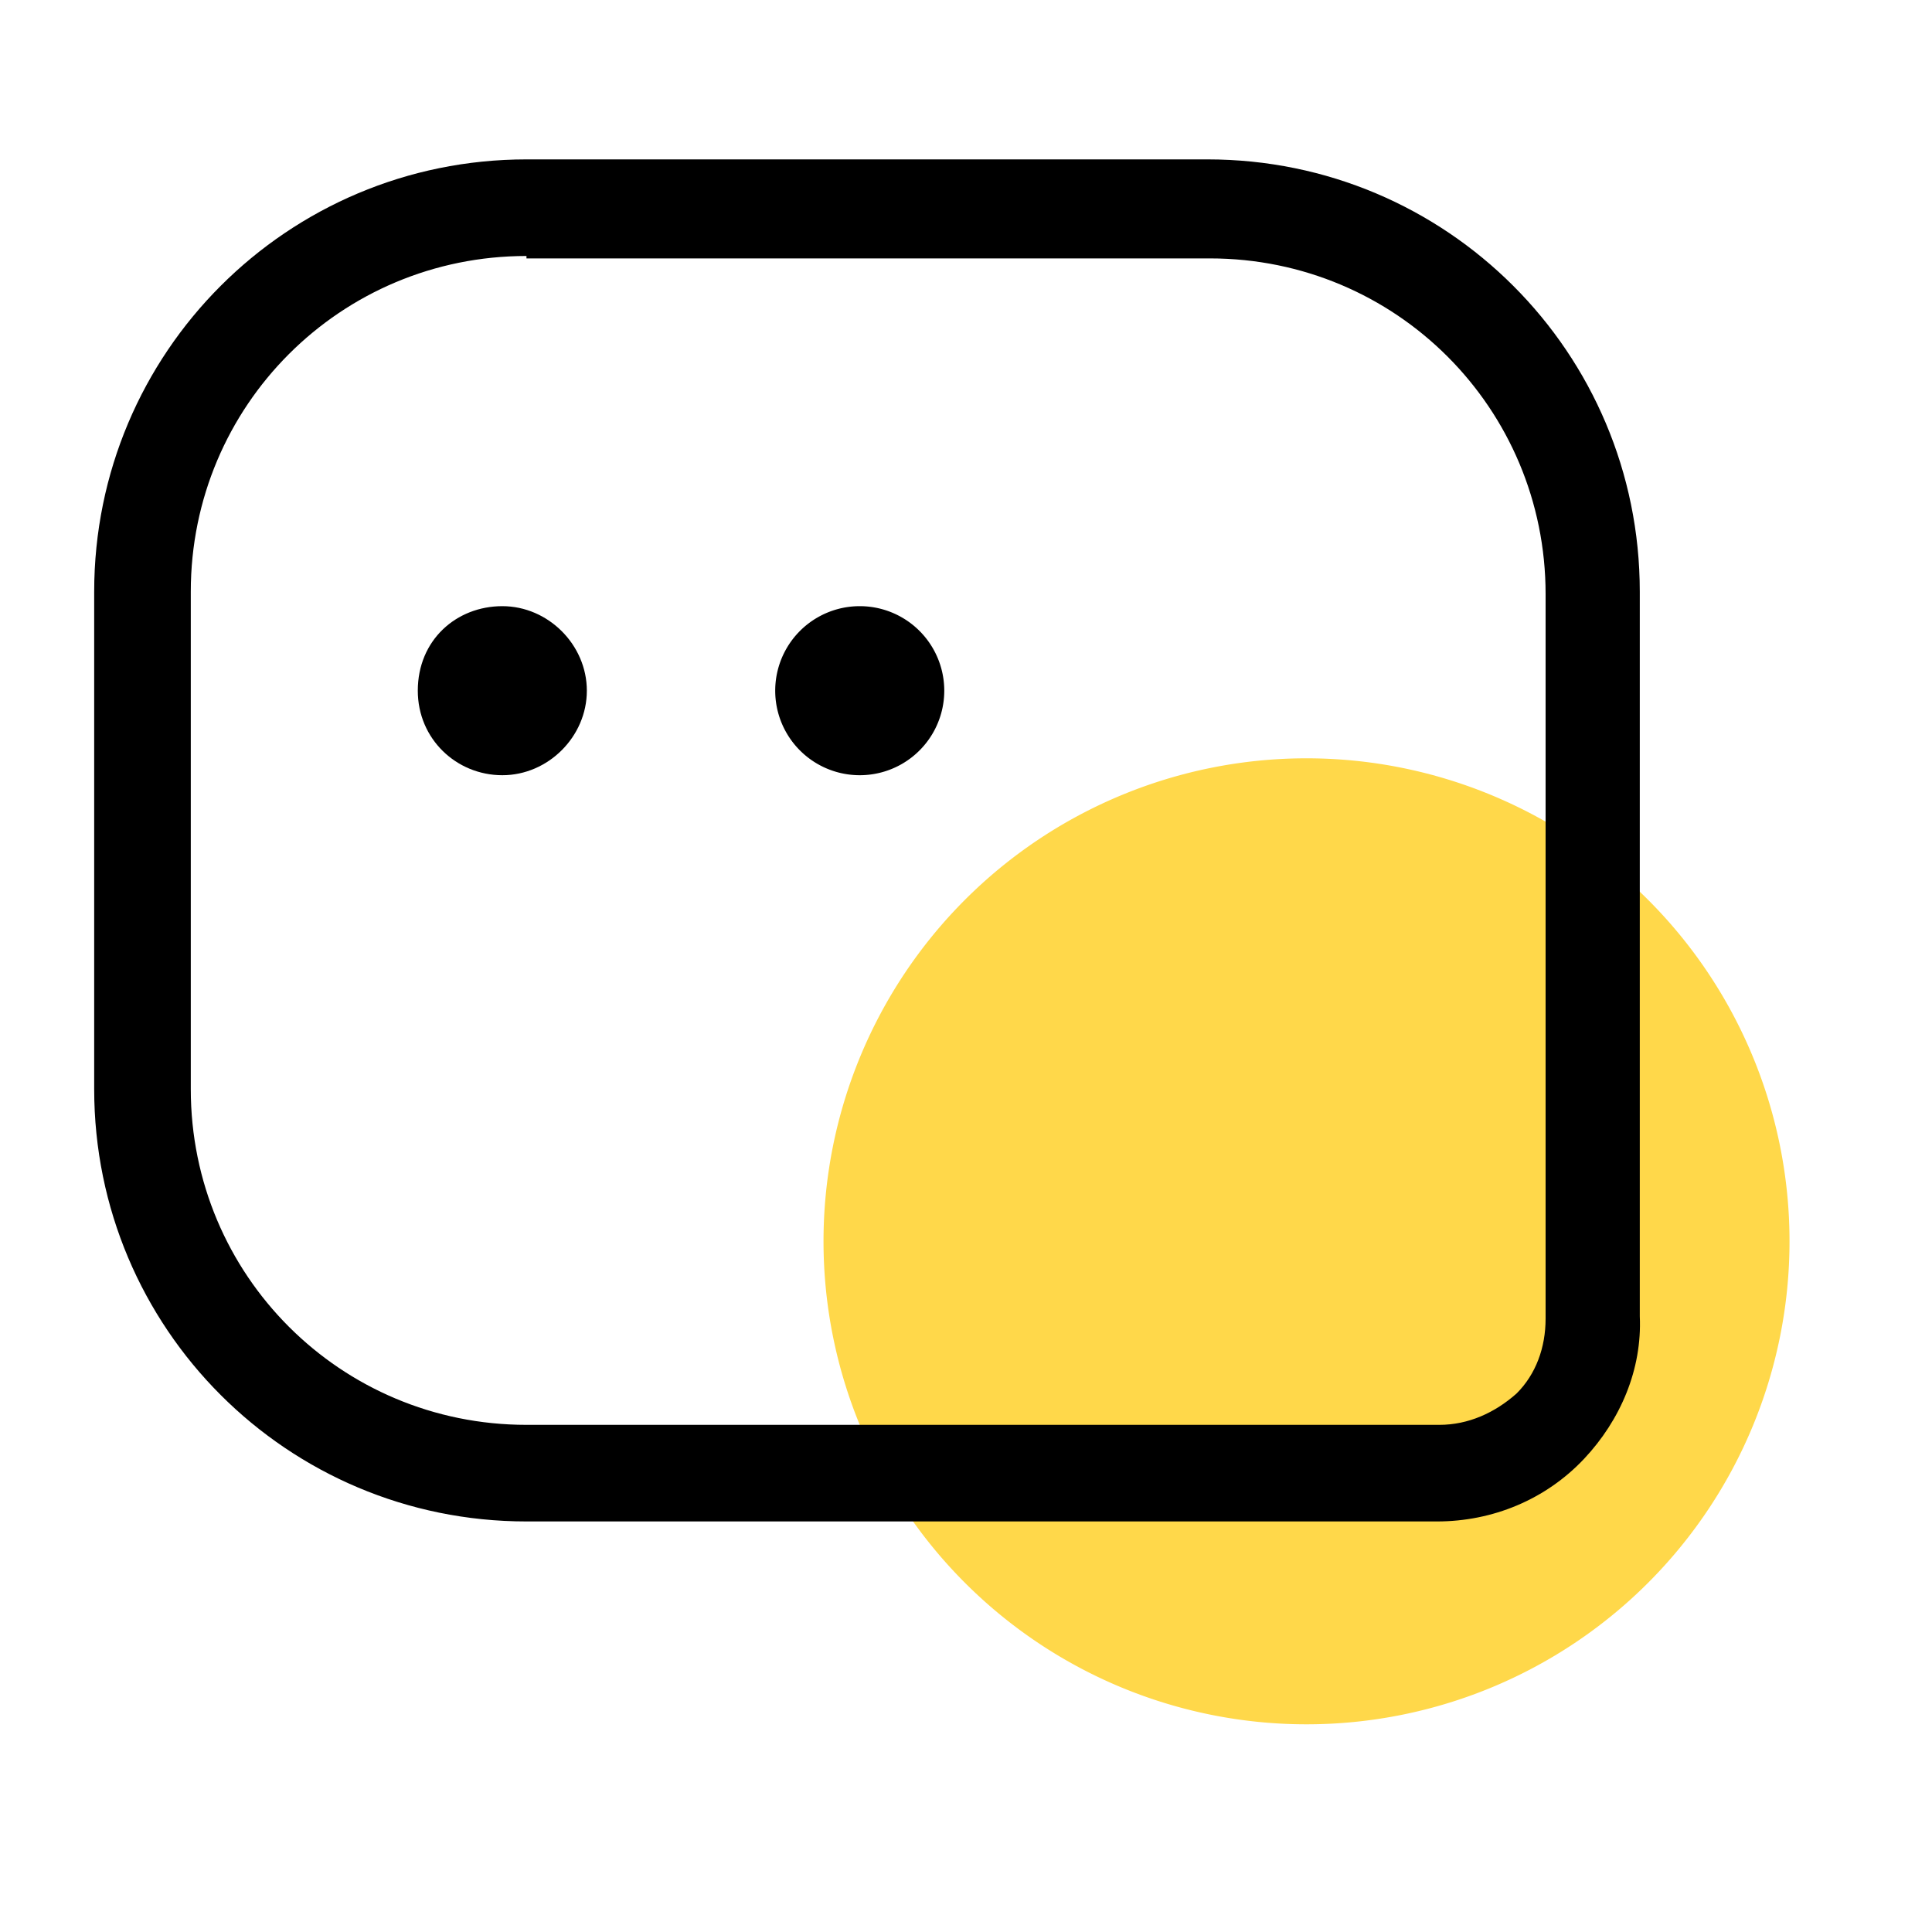 <?xml version="1.0" standalone="no"?><!DOCTYPE svg PUBLIC "-//W3C//DTD SVG 1.1//EN" "http://www.w3.org/Graphics/SVG/1.1/DTD/svg11.dtd"><svg t="1653496855451" class="icon" viewBox="0 0 1024 1024" version="1.1" xmlns="http://www.w3.org/2000/svg" p-id="1561" xmlns:xlink="http://www.w3.org/1999/xlink" width="200" height="200"><defs><style type="text/css"></style></defs><path d="M692.48 657.92m-256 0a256 256 0 1 0 512 0 256 256 0 1 0-512 0Z" fill="#FFD84A" p-id="1562"></path><path d="M761.6 806.4H279.04c-126.72 0-229.12-102.4-229.12-229.12V313.6c0-126.72 102.4-229.12 229.12-229.12H640c126.72 0 229.12 102.4 229.12 229.12v384c1.28 28.16-10.24 55.04-29.44 75.52-20.48 21.76-48.64 33.28-78.08 33.28zM279.04 135.68c-98.56 0-177.92 79.36-177.92 177.92v263.68c0 98.56 79.36 177.92 177.92 177.92h483.84c15.36 0 29.44-6.4 40.96-16.64 10.24-10.24 15.36-24.32 15.36-39.68v-384c0-98.56-79.36-177.92-177.92-177.92H279.04z" p-id="1563"></path><path d="M221.44 366.08c0 25.6 20.48 44.8 44.8 44.8s44.8-20.48 44.8-44.8-20.48-44.8-44.8-44.8-44.8 17.92-44.8 44.8z" p-id="1564"></path><path d="M455.68 366.08m-44.8 0a44.8 44.8 0 1 0 89.6 0 44.8 44.8 0 1 0-89.6 0Z" p-id="1565"></path></svg>